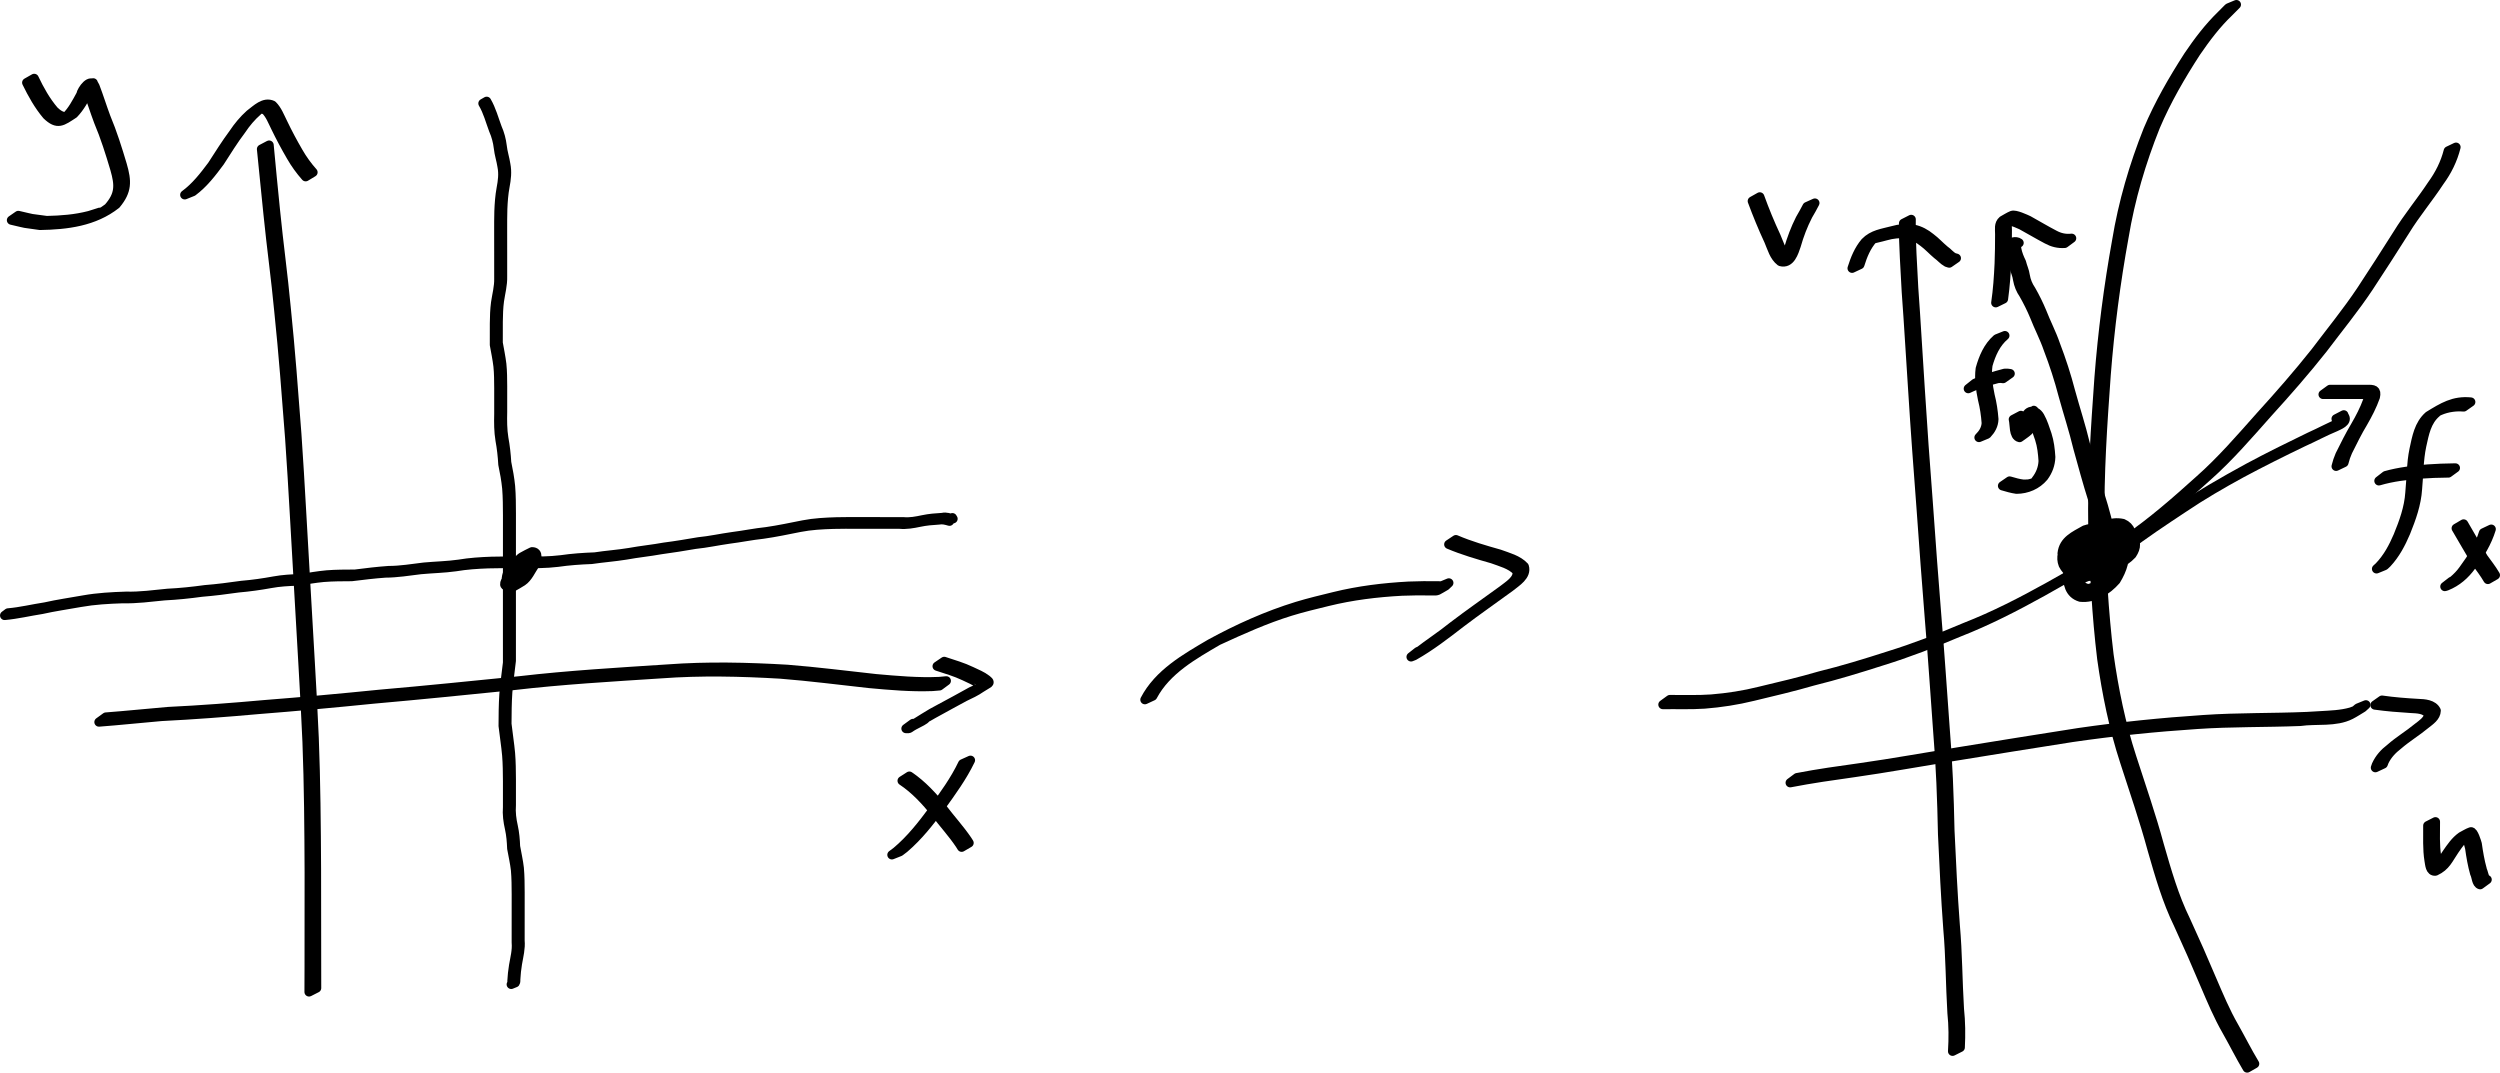 <?xml version="1.0" encoding="UTF-8" standalone="no"?>
<!-- Created with Inkscape (http://www.inkscape.org/) -->
<svg
   xmlns:dc="http://purl.org/dc/elements/1.1/"
   xmlns:cc="http://creativecommons.org/ns#"
   xmlns:rdf="http://www.w3.org/1999/02/22-rdf-syntax-ns#"
   xmlns:svg="http://www.w3.org/2000/svg"
   xmlns="http://www.w3.org/2000/svg"
   xmlns:sodipodi="http://sodipodi.sourceforge.net/DTD/sodipodi-0.dtd"
   xmlns:inkscape="http://www.inkscape.org/namespaces/inkscape"
   width="1635.046"
   height="701.52"
   id="svg2980"
   sodipodi:version="0.32"
   inkscape:version="0.46+devel"
   version="1.0"
   sodipodi:docname="c32d3.svg"
   inkscape:output_extension="org.inkscape.output.svg.inkscape">
  <defs
     id="defs2982">
    <inkscape:perspective
       sodipodi:type="inkscape:persp3d"
       inkscape:vp_x="0 : 526.18109 : 1"
       inkscape:vp_y="0 : 1000 : 0"
       inkscape:vp_z="744.09448 : 526.18109 : 1"
       inkscape:persp3d-origin="372.04724 : 350.78739 : 1"
       id="perspective2988" />
  </defs>
  <sodipodi:namedview
     id="base"
     pagecolor="#ffffff"
     bordercolor="#666666"
     borderopacity="1.0"
     inkscape:pageopacity="0.0"
     inkscape:pageshadow="2"
     inkscape:zoom="0.35"
     inkscape:cx="676.7387"
     inkscape:cy="273.77685"
     inkscape:document-units="px"
     inkscape:current-layer="layer1"
     showgrid="false"
     inkscape:window-width="1280"
     inkscape:window-height="712"
     inkscape:window-x="-5"
     inkscape:window-y="-3" />
  <g
     inkscape:label="Layer 1"
     inkscape:groupmode="layer"
     id="layer1"
     transform="translate(301.739,-104.619)">
    <path
       style="fill:none;stroke:#000000;stroke-width:6;stroke-linecap:round;stroke-linejoin:round;stroke-miterlimit:4;stroke-opacity:1;stroke-dasharray:none;stroke-dashoffset:24.6"
       id="path2990"
       d="m -125.732,199.499 c 1.389,14.352 2.677,28.717 4.185,43.058 2.087,21.09 5.013,42.08 6.968,63.183 2.843,27.584 4.906,55.231 6.994,82.879 2.325,33.51 3.924,67.066 5.965,100.594 1.758,32.71 3.978,65.392 5.383,98.121 1.1,28.494 1.353,57.011 1.494,85.523 0.068,20.541 0.058,41.082 0.078,61.624 0.005,5.452 0.012,10.904 0.025,16.357 0,0 -4.991,2.542 -4.991,2.542 l 0,0 c 0.022,-5.466 0.039,-10.931 0.055,-16.397 0.057,-20.56 0.093,-41.12 0.04,-61.681 -0.111,-28.518 -0.32,-57.042 -1.412,-85.543 -1.389,-32.73 -3.605,-65.413 -5.354,-98.125 -2.04,-33.52 -3.631,-67.068 -5.999,-100.568 -2.115,-27.631 -4.193,-55.263 -7.073,-82.828 -1.971,-21.092 -4.918,-42.068 -7.026,-63.145 -1.535,-14.314 -2.814,-28.656 -4.328,-42.972 0,0 4.995,-2.624 4.995,-2.624 z" />
    <path
       style="fill:none;stroke:#000000;stroke-width:6;stroke-linecap:round;stroke-linejoin:round;stroke-miterlimit:4;stroke-opacity:1;stroke-dasharray:none;stroke-dashoffset:24.6"
       id="path2992"
       d="m -232.464,573.558 c 13.597,-1.015 27.151,-2.469 40.738,-3.602 21.117,-0.998 42.179,-2.632 63.233,-4.516 25.029,-1.952 50.035,-4.232 75.013,-6.758 30.576,-2.648 61.102,-5.78 91.639,-8.835 32.127,-3.728 64.421,-5.596 96.683,-7.698 26.083,-1.944 52.251,-1.326 78.331,0.203 19.369,1.529 38.635,4.013 57.943,6.112 13.745,1.213 27.574,2.475 41.38,1.856 1.564,-0.143 3.127,-0.286 4.691,-0.429 0,0 -4.494,3.326 -4.494,3.326 l 0,0 c -1.562,0.131 -3.124,0.262 -4.685,0.393 -13.807,0.519 -27.628,-0.704 -41.369,-1.967 -19.28,-2.123 -38.52,-4.611 -57.863,-6.136 -26.04,-1.531 -52.167,-2.144 -78.211,-0.209 -32.253,2.095 -64.539,3.956 -96.655,7.7 -30.555,3.071 -61.103,6.189 -91.696,8.877 -24.996,2.528 -50.017,4.822 -75.064,6.788 -21.071,1.89 -42.153,3.498 -63.284,4.55 -13.641,1.162 -27.251,2.643 -40.904,3.665 0,0 4.572,-3.322 4.572,-3.322 z" />
    <path
       style="fill:none;stroke:#000000;stroke-width:6;stroke-linecap:round;stroke-linejoin:round;stroke-miterlimit:4;stroke-opacity:1;stroke-dasharray:none;stroke-dashoffset:24.6"
       id="path2994"
       d="m 32.418,482.61 c 1.54,-4.439 2.843,-11.114 7.284,-13.791 2.089,-1.259 4.331,-2.243 6.497,-3.364 4.931,-0.005 3.034,5.627 1.871,8.471 -2.447,3.541 -4.428,8.478 -8.158,10.968 -2.053,1.37 -4.257,2.499 -6.385,3.749 -3.669,1.353 -4.254,-3.115 -4.128,-5.763 0.404,-3.781 2.414,-6.921 5.567,-8.975 5.946,-3.782 9.896,-5.007 7.516,1.984 -2.491,6.044 -7.55,8.802 -12.972,11.932 -3.083,-0.28 0.662,-5.207 1.405,-6.38 2.952,-3.26 7.511,-9.439 12.367,-7.991 1.437,0.787 1.088,2.061 0.159,3.071 -0.161,0.171 -0.35,0.307 -0.533,0.453 0,0 -5.328,2.054 -5.328,2.054 l 0,0 c 0.201,-0.104 0.409,-0.191 0.584,-0.341 0.7,-0.56 1.77,-1.447 0.45,-1.984 -1.26,-0.099 -6.796,1.469 1.515,-1.714 3.404,-1.304 -7.221,4.992 -4.029,4.172 -0.293,0.453 -4.195,5.77 -2.173,5.096 -1.183,0.703 -2.327,1.478 -3.549,2.11 -0.557,0.288 1.068,-0.666 1.545,-1.073 2.241,-1.909 4.189,-4.34 5.425,-7.002 0.327,-0.92 0.844,-1.797 0.967,-2.766 0.464,-3.658 -7.104,1.878 1.947,-3.655 -3.237,1.645 -5.316,4.878 -5.793,8.47 -0.231,2.4 0.156,6.348 3.465,4.737 -1.083,0.654 -2.021,1.658 -3.25,1.962 -0.765,0.189 1.207,-1.018 1.748,-1.591 2.573,-2.723 4.592,-5.969 6.508,-9.163 1.014,-2.293 3.359,-7.84 -1.215,-7.35 1.072,-0.747 2.071,-1.611 3.215,-2.242 0.684,-0.378 -1.302,0.892 -1.823,1.474 -2.975,3.325 -4.456,7.814 -5.596,12.018 0,0 -5.103,2.424 -5.103,2.424 z" />
    <path
       style="fill:none;stroke:#000000;stroke-width:6;stroke-linecap:round;stroke-linejoin:round;stroke-miterlimit:4;stroke-opacity:1;stroke-dasharray:none;stroke-dashoffset:24.6"
       id="path2996"
       d="m -296.477,505.46 c 8.185,-0.702 16.164,-2.673 24.27,-3.91 8.354,-1.901 16.839,-3.058 25.262,-4.593 9.132,-1.62 18.402,-2.116 27.654,-2.412 9.148,0.245 18.201,-1.028 27.282,-1.911 8.19,-0.386 16.291,-1.256 24.409,-2.372 8.046,-0.62 16.007,-1.685 23.994,-2.811 7.087,-0.577 14.059,-1.598 21.048,-2.87 5.78,-1.066 11.652,-1.374 17.515,-1.549 5.691,-0.923 11.354,-1.913 17.099,-2.441 6.132,-0.475 12.287,-0.472 18.434,-0.499 7.309,-0.949 14.613,-1.825 21.968,-2.339 7.778,-0.003 15.435,-1.334 23.136,-2.248 7.645,-0.697 15.283,-0.825 22.887,-1.911 7.041,-1.198 14.166,-1.643 21.293,-1.892 7.525,-0.202 15.054,-0.187 22.582,-0.186 7.659,0.15 15.249,0.117 22.854,-0.809 7.327,-1.074 14.708,-1.568 22.102,-1.847 7.502,-1.164 15.111,-1.643 22.593,-2.9 7.592,-1.405 15.262,-2.12 22.851,-3.523 7.502,-0.941 14.927,-2.237 22.382,-3.484 7.406,-0.718 14.666,-2.353 22.029,-3.371 7.48,-0.934 14.85,-2.481 22.358,-3.255 8.104,-1.158 16.095,-2.877 24.121,-4.457 7.198,-1.397 14.535,-1.76 21.846,-1.983 5.318,-0.129 10.638,-0.109 15.957,-0.096 4.874,0.014 9.749,0.02 14.623,0.024 4.287,0.002 8.574,0.002 12.862,0.002 4.455,0.432 8.652,-0.409 12.972,-1.317 4.168,-0.871 8.405,-1.221 12.648,-1.454 2.575,-0.63 4.641,0.36 7.023,0.87 -0.967,0.228 -1.934,0.457 -2.901,0.685 0,0 2.462,-1.425 2.462,-1.425 l 0,0 c -0.635,0.786 -1.271,1.572 -1.906,2.359 -2.356,-0.663 -4.431,-1.291 -6.963,-0.809 -4.233,0.234 -8.459,0.605 -12.615,1.484 -4.328,0.915 -8.552,1.672 -13.009,1.272 -4.286,-2.1e-4 -8.572,-4e-5 -12.858,-0.004 -4.874,-0.003 -9.748,-0.014 -14.622,-0.026 -5.315,-0.011 -10.63,-0.032 -15.943,0.098 -7.301,0.228 -14.627,0.605 -21.812,2.015 -8.029,1.586 -16.027,3.297 -24.138,4.438 -7.503,0.793 -14.874,2.338 -22.354,3.263 -7.358,1.037 -14.623,2.637 -22.024,3.377 -7.453,1.255 -14.883,2.517 -22.379,3.488 -7.591,1.393 -15.265,2.104 -22.855,3.519 -7.495,1.222 -15.101,1.761 -22.616,2.873 -7.388,0.284 -14.762,0.796 -22.084,1.863 -7.611,0.915 -15.212,0.916 -22.874,0.782 -7.526,0.002 -15.054,-0.014 -22.577,0.195 -7.122,0.26 -14.239,0.721 -21.275,1.915 -7.606,1.069 -15.249,1.18 -22.891,1.906 -7.702,0.919 -15.364,2.221 -23.143,2.237 -7.36,0.521 -14.664,1.435 -21.984,2.328 -6.143,0.029 -12.296,0.035 -18.424,0.523 -5.747,0.542 -11.407,1.566 -17.11,2.427 -5.854,0.182 -11.716,0.505 -17.486,1.58 -6.986,1.273 -13.965,2.246 -21.045,2.854 -7.986,1.135 -15.953,2.158 -23.996,2.811 -8.118,1.113 -16.224,1.952 -24.411,2.359 -9.083,0.886 -18.14,2.13 -27.29,1.895 -9.246,0.305 -18.508,0.809 -27.631,2.446 -8.426,1.533 -16.91,2.707 -25.27,4.59 -8.108,1.256 -16.101,3.188 -24.289,3.92 0,0 2.262,-1.693 2.262,-1.693 z" />
    <path
       style="fill:none;stroke:#000000;stroke-width:6;stroke-linecap:round;stroke-linejoin:round;stroke-miterlimit:4;stroke-opacity:1;stroke-dasharray:none;stroke-dashoffset:24.6"
       id="path2998"
       d="m 16.539,170.856 c 3.183,5.434 4.739,11.526 6.929,17.355 1.687,3.806 2.737,7.754 3.236,11.875 0.423,4.082 1.756,7.982 2.368,12.057 0.973,4.922 0.388,9.624 -0.523,14.475 -0.908,4.866 -1.264,9.81 -1.467,14.749 -0.139,4.519 -0.128,9.041 -0.127,13.562 0.004,4.847 0.013,9.695 0.015,14.542 0.001,5.349 7.73e-4,10.697 5.55e-4,16.046 0.158,5.35 -1.281,10.567 -2.059,15.827 -0.613,4.509 -0.726,9.058 -0.79,13.601 -0.039,4.636 -0.024,9.273 -0.019,13.909 0.819,4.639 1.774,9.233 2.345,13.915 0.501,4.799 0.505,9.632 0.536,14.452 0.017,5.605 0.002,11.211 -0.004,16.816 -0.123,5.765 -0.14,11.449 0.794,17.144 0.969,5.244 1.559,10.546 1.868,15.867 1.071,5.195 2.021,10.388 2.54,15.67 0.485,5.939 0.491,11.902 0.516,17.857 0.014,6.913 -0.002,13.826 -0.007,20.739 -0.003,6.581 -0.008,13.162 -0.008,19.743 3.68e-4,6.216 0.002,12.432 0.002,18.647 5.14e-4,5.746 5.75e-4,11.492 6.21e-4,17.237 -0.005,6.603 -6.5e-4,13.206 -0.004,19.808 -0.73,6.907 -1.805,13.757 -2.335,20.687 -0.461,6.865 -0.5,13.747 -0.534,20.624 0.707,6.432 1.763,12.805 2.339,19.255 0.459,5.624 0.509,11.268 0.545,16.907 0.018,5.663 0.004,11.326 -0.002,16.988 -0.361,4.769 0.225,9.324 1.275,13.954 0.959,4.292 1.304,8.675 1.48,13.059 0.81,4.716 1.909,9.353 2.447,14.113 0.478,5.329 0.489,10.685 0.518,16.031 0.019,4.923 0.003,9.846 -0.004,14.769 -0.007,5.543 -0.009,11.086 -0.01,16.629 0.469,5.143 -0.851,10.08 -1.709,15.097 -0.556,3.369 -0.928,6.772 -1.098,10.183 -0.074,0.851 0.157,1.605 -0.348,2.315 0,0 -2.639,1.078 -2.639,1.078 l 0,0 c 0.796,-0.42 0.297,-1.323 0.449,-2.115 0.158,-3.424 0.552,-6.839 1.099,-10.221 0.846,-5.006 2.203,-9.926 1.734,-15.057 6.81e-4,-5.543 0.002,-11.085 0.007,-16.628 0.005,-4.923 0.017,-9.846 0.007,-14.769 -0.029,-5.336 -0.039,-10.682 -0.509,-16.001 -0.533,-4.767 -1.62,-9.413 -2.458,-14.131 -0.172,-4.367 -0.504,-8.735 -1.457,-13.012 -1.054,-4.65 -1.676,-9.222 -1.296,-14.014 0.006,-5.662 0.02,-11.324 0.003,-16.986 -0.035,-5.632 -0.083,-11.271 -0.531,-16.889 -0.566,-6.46 -1.622,-12.841 -2.346,-19.28 0.034,-6.883 0.066,-13.771 0.526,-20.642 0.522,-6.925 1.576,-13.77 2.344,-20.668 -0.003,-6.602 0.002,-13.203 -0.004,-19.805 1.3e-5,-5.746 1.4e-5,-11.492 4.1e-4,-17.238 5.29e-4,-6.217 0.002,-12.433 0.003,-18.65 0.001,-6.581 -0.001,-13.162 0.009,-19.743 0.008,-6.912 0.02,-13.825 0.007,-20.738 -0.028,-5.945 -0.037,-11.9 -0.511,-17.83 -0.513,-5.286 -1.454,-10.484 -2.549,-15.678 -0.302,-5.313 -0.876,-10.608 -1.848,-15.844 -0.945,-5.709 -0.951,-11.404 -0.816,-17.185 0.006,-5.604 0.02,-11.209 0.002,-16.813 -0.031,-4.809 -0.037,-9.631 -0.526,-14.421 -0.561,-4.695 -1.515,-9.299 -2.356,-13.946 -0.007,-4.637 -0.028,-9.275 0.015,-13.912 0.059,-4.554 0.165,-9.114 0.773,-13.635 0.766,-5.252 2.229,-10.454 2.082,-15.792 -5.23e-4,-5.348 -0.001,-10.696 -0.005,-16.044 -0.004,-4.847 -0.007,-9.695 -0.015,-14.542 -0.004,-4.524 -0.017,-9.049 0.121,-13.572 0.197,-4.951 0.554,-9.906 1.45,-14.786 0.906,-4.824 1.547,-9.489 0.564,-14.39 -0.608,-4.078 -1.945,-7.979 -2.378,-12.061 -0.484,-4.102 -1.517,-8.032 -3.194,-11.82 -2.184,-5.821 -3.713,-11.914 -6.918,-17.327 0,0 2.457,-1.399 2.457,-1.399 z" />
    <path
       style="fill:none;stroke:#000000;stroke-width:6;stroke-linecap:round;stroke-linejoin:round;stroke-miterlimit:4;stroke-opacity:1;stroke-dasharray:none;stroke-dashoffset:24.6"
       id="path3000"
       d="m 447.041,562.245 c 8.96,-17.2 26.647,-27.182 42.783,-36.658 18.079,-9.877 36.991,-18.391 56.709,-24.449 7.893,-2.425 16.332,-4.398 24.351,-6.379 15.965,-3.935 32.276,-5.913 48.665,-6.796 6.515,-0.291 13.037,-0.306 19.557,-0.221 3.166,0.323 5.506,-1.107 -0.619,2.097 1.477,-1.179 0.778,-0.565 2.099,-1.835 0,0 5.247,-2.17 5.247,-2.17 l 0,0 c -1.303,1.327 -0.622,0.672 -2.048,1.959 -5.628,3.113 -4.732,3.529 -9.271,3.274 -6.484,-0.109 -12.971,-0.093 -19.451,0.191 -16.324,0.872 -32.567,2.861 -48.468,6.778 -8.134,2.013 -16.273,3.91 -24.286,6.386 -16.359,5.055 -31.956,12.074 -47.475,19.238 -16.037,9.37 -33.653,19.219 -42.682,36.207 0,0 -5.112,2.378 -5.112,2.378 z" />
    <path
       style="fill:none;stroke:#000000;stroke-width:6;stroke-linecap:round;stroke-linejoin:round;stroke-miterlimit:4;stroke-opacity:1;stroke-dasharray:none;stroke-dashoffset:24.6"
       id="path3002"
       d="m 650.456,457.536 c 9.218,3.959 18.859,6.728 28.495,9.455 5.601,2.087 12.026,3.639 16.244,8.166 1.86,5.958 -5.28,10.201 -9.164,13.358 -10.814,7.927 -21.841,15.552 -32.513,23.675 -9.843,7.598 -19.573,15.137 -30.395,21.274 -0.671,0.264 -1.341,0.528 -2.012,0.792 0,0 4.445,-3.501 4.445,-3.501 l 0,0 c 0.652,-0.275 1.303,-0.55 1.955,-0.826 -0.702,0.444 -2.762,1.844 -2.106,1.333 7.508,-5.846 15.569,-11.034 22.978,-17.027 10.645,-8.121 21.636,-15.758 32.46,-23.635 3.595,-2.908 10.748,-6.953 9.508,-12.497 -4.183,-4.407 -10.504,-5.905 -16.003,-7.961 -9.661,-2.757 -19.322,-5.557 -28.59,-9.477 0,0 4.698,-3.131 4.698,-3.131 z" />
    <path
       style="fill:none;stroke:#000000;stroke-width:6;stroke-linecap:round;stroke-linejoin:round;stroke-miterlimit:4;stroke-opacity:1;stroke-dasharray:none;stroke-dashoffset:24.6"
       id="path3004"
       d="m 948.228,248.101 c -0.286,15.003 0.967,29.976 1.637,44.956 1.593,21.763 2.751,43.551 4.221,65.322 1.548,25.117 3.4,50.217 5.313,75.309 1.756,25.33 3.694,50.647 5.716,75.957 2.005,23.585 3.509,47.206 5.259,70.809 1.881,22.408 2.717,44.878 3.18,67.353 0.961,20.626 1.925,41.247 3.484,61.836 1.628,18.26 1.612,36.608 2.723,54.892 0.894,8.346 0.976,16.75 0.551,25.125 0,0 -5.041,2.533 -5.041,2.533 l 0,0 c 0.519,-8.372 0.491,-16.781 -0.396,-25.131 -1.101,-18.289 -1.042,-36.642 -2.68,-54.905 -1.549,-20.604 -2.515,-41.237 -3.472,-61.876 -0.458,-22.469 -1.267,-44.934 -3.152,-67.335 -1.755,-23.605 -3.238,-47.23 -5.238,-70.817 -2.012,-25.313 -3.954,-50.632 -5.709,-75.963 -1.91,-25.091 -3.775,-50.187 -5.338,-75.301 -1.481,-21.766 -2.656,-43.548 -4.281,-65.304 -0.688,-14.963 -1.941,-29.912 -1.805,-44.898 0,0 5.028,-2.562 5.028,-2.562 z" />
    <path
       style="fill:none;stroke:#000000;stroke-width:6;stroke-linecap:round;stroke-linejoin:round;stroke-miterlimit:4;stroke-opacity:1;stroke-dasharray:none;stroke-dashoffset:24.6"
       id="path3006"
       d="m 873.567,613.191 c 13.824,-2.683 27.76,-4.596 41.699,-6.551 21.323,-3.021 42.506,-6.897 63.764,-10.309 26.26,-4.316 52.545,-8.451 78.832,-12.605 27.099,-3.922 54.349,-6.704 81.669,-8.497 22.483,-1.543 45.035,-1.053 67.534,-2.012 2.873,-0.167 5.747,-0.328 8.619,-0.502 6.728,-0.405 13.646,-0.584 20.179,-2.453 1.437,-0.411 2.765,-1.144 4.19,-1.593 0.625,-0.197 -1.188,0.556 -1.782,0.833 0.702,-0.603 1.404,-1.207 2.106,-1.81 0,0 5.224,-2.127 5.224,-2.127 l 0,0 c -0.697,0.635 -1.394,1.269 -2.091,1.904 -2.622,1.549 -5.153,3.265 -7.867,4.648 -9.95,5.07 -22.37,2.796 -32.988,4.33 -22.474,0.894 -44.996,0.43 -67.451,1.968 -27.305,1.797 -54.542,4.579 -81.623,8.524 -26.299,4.158 -52.595,8.305 -78.867,12.634 -21.281,3.443 -42.492,7.311 -63.838,10.351 -13.988,1.965 -27.961,3.948 -41.832,6.641 0,0 4.523,-3.373 4.523,-3.373 z" />
    <path
       style="fill:none;stroke:#000000;stroke-width:6;stroke-linecap:round;stroke-linejoin:round;stroke-miterlimit:4;stroke-opacity:1;stroke-dasharray:none;stroke-dashoffset:24.6"
       id="path3008"
       d="m -180.916,232.049 c 7.179,-5.254 12.612,-12.3 17.889,-19.365 4.539,-7.011 8.965,-14.109 13.945,-20.817 3.074,-4.595 6.599,-8.864 10.718,-12.555 4.335,-3.208 9.266,-8.475 14.854,-5.908 3.192,3.169 4.781,7.565 6.78,11.518 3.123,6.552 6.553,12.931 10.199,19.208 2.727,4.744 5.883,9.099 9.519,13.177 0,0 -4.828,2.919 -4.828,2.919 l 0,0 c -3.638,-4.123 -6.811,-8.511 -9.557,-13.285 -3.649,-6.286 -7.076,-12.678 -10.232,-19.225 -1.944,-3.821 -3.474,-8.14 -6.606,-11.164 -3.3,-1.322 -3.75,0.803 0.327,-2.986 3.374,-3.135 -8.725,5.464 -5.216,3.615 -4.172,3.626 -7.738,7.858 -10.795,12.463 -5.054,6.664 -9.455,13.8 -13.979,20.829 -5.24,7.084 -10.638,14.171 -17.769,19.472 0,0 -5.25,2.107 -5.25,2.107 z" />
    <path
       style="fill:none;stroke:#000000;stroke-width:6;stroke-linecap:round;stroke-linejoin:round;stroke-miterlimit:4;stroke-opacity:1;stroke-dasharray:none;stroke-dashoffset:24.6"
       id="path3010"
       d="m 315.82,537.172 c 5.98,1.988 12.097,3.733 17.782,6.484 3.415,1.646 6.881,2.967 9.89,5.307 0.747,0.715 2.462,1.599 1.241,2.6 -9.464,5.657 -5.169,3.817 -15.641,8.824 -2.505,1.237 -13.385,7.36 -20.644,11.282 -8.477,4.873 1.624,-0.877 -6.6,3.634 -0.666,0.366 2.308,-1.746 2.03,-1.039 -0.494,1.257 -4.682,3.067 -5.905,3.784 -6.501,3.266 -3.888,3.188 -7.21,3.083 0,0 4.595,-3.354 4.595,-3.354 l 0,0 c 2.346,-0.195 1.172,-0.246 -2.672,2.302 6.766,-3.871 13.144,-8.422 20.132,-11.929 9.448,-5.141 11.316,-6.02 20.678,-11.274 11.395,-5.521 -15.47,9.004 7.116,-3.719 1.08,-0.609 -2.102,1.319 -3.194,1.907 -0.715,0.385 2.186,-1.497 2.054,-1.312 0.706,-0.896 1.525,0.33 -0.786,-1.758 -2.976,-2.298 -6.447,-3.561 -9.793,-5.227 -5.694,-2.697 -11.772,-4.483 -17.755,-6.418 0,0 4.682,-3.177 4.682,-3.177 z" />
    <path
       style="fill:none;stroke:#000000;stroke-width:6;stroke-linecap:round;stroke-linejoin:round;stroke-miterlimit:4;stroke-opacity:1;stroke-dasharray:none;stroke-dashoffset:24.6"
       id="path3012"
       d="m 332.979,601.819 c -5.243,10.871 -12.342,20.645 -19.38,30.391 -7.191,9.761 -14.674,19.34 -23.922,27.237 -0.961,0.73 -1.921,1.46 -2.882,2.19 0,0 -5.221,2.077 -5.221,2.077 l 0,0 c 0.972,-0.723 1.943,-1.446 2.915,-2.169 9.338,-7.803 16.836,-17.384 24.04,-27.14 7.007,-9.702 14.131,-19.406 19.299,-30.256 0,0 5.152,-2.331 5.152,-2.331 z" />
    <path
       style="fill:none;stroke:#000000;stroke-width:6;stroke-linecap:round;stroke-linejoin:round;stroke-miterlimit:4;stroke-opacity:1;stroke-dasharray:none;stroke-dashoffset:24.6"
       id="path3014"
       d="m 293.001,612.206 c 8.441,5.718 15.339,13.31 21.753,21.154 5.265,6.993 11.223,13.442 16.148,20.686 0.392,0.618 0.784,1.236 1.175,1.854 0,0 -4.889,2.847 -4.889,2.847 l 0,0 c -0.383,-0.616 -0.767,-1.231 -1.15,-1.847 -4.87,-7.257 -10.811,-13.699 -16.061,-20.677 -6.394,-7.8 -13.259,-15.373 -21.734,-20.97 0,0 4.758,-3.046 4.758,-3.046 z" />
    <path
       style="fill:none;stroke:#000000;stroke-width:6;stroke-linecap:round;stroke-linejoin:round;stroke-miterlimit:4;stroke-opacity:1;stroke-dasharray:none;stroke-dashoffset:24.6"
       id="path3016"
       d="m -279.375,155.871 c 3.576,7.537 7.625,14.801 13.053,21.155 2.219,2.14 5.246,4.458 8.606,3.779 0.716,-0.145 2.681,-1.158 1.998,-0.899 -1.027,0.389 -2.02,0.861 -3.03,1.291 4.285,-4.155 7,-9.463 9.832,-14.633 0.52,-3.099 6.599,-11.811 9.325,-5.429 2.562,6.655 4.642,13.479 7.142,20.159 4.258,10.14 7.546,20.643 10.69,31.17 3.123,10.788 3.307,17.005 -4.027,25.832 -14.351,11.312 -32.171,13.467 -49.814,13.763 -12.911,-1.833 -6.696,-0.657 -18.661,-3.432 0,0 4.506,-3.12 4.506,-3.12 l 0,0 c 11.894,2.743 5.714,1.596 18.557,3.34 9.511,-0.217 18.569,-0.876 27.827,-3.262 2.423,-0.624 4.743,-1.606 7.158,-2.257 0.318,-0.086 0.696,0.219 0.985,0.062 1.521,-0.822 2.861,-1.943 4.291,-2.914 7.501,-8.557 7.342,-14.652 4.288,-25.341 -3.121,-10.519 -6.417,-21.007 -10.691,-31.124 -2.516,-6.661 -4.599,-13.472 -7.196,-20.1 -1.404,-3.283 -1.061,-1.13 3.754,-5.123 0.142,-0.118 -0.331,0.181 -0.453,0.319 -1.285,1.443 -1.596,3.517 -2.533,5.15 -2.822,5.214 -5.568,10.528 -9.739,14.825 -7.618,4.936 -10.543,7.648 -17.636,0.846 -5.412,-6.424 -9.464,-13.724 -13.145,-21.258 0,0 4.914,-2.798 4.914,-2.798 z" />
    <path
       style="fill:none;stroke:#000000;stroke-width:6;stroke-linecap:round;stroke-linejoin:round;stroke-miterlimit:4;stroke-opacity:1;stroke-dasharray:none;stroke-dashoffset:24.6"
       id="path3018"
       d="m 1256.13,562.504 c 7.816,1.131 15.691,1.739 23.572,2.182 4.115,0.136 9.865,0.492 11.903,4.714 -0.106,4.081 -4.069,6.627 -6.96,8.933 -5.766,4.793 -12.222,8.655 -17.892,13.556 -3.813,2.946 -7.077,6.358 -9.161,10.716 -0.487,1.205 -0.281,0.643 -0.632,1.679 0,0 -5.153,2.424 -5.153,2.424 l 0,0 c 0.34,-1.082 0.139,-0.497 0.62,-1.75 2.037,-4.453 5.21,-7.997 9.12,-10.953 5.612,-4.973 12.106,-8.78 17.87,-13.578 2.818,-2.189 6.446,-4.525 7.245,-8.228 -1.835,-4.026 -7.801,-4.016 -11.53,-4.233 -7.895,-0.476 -15.783,-1.111 -23.62,-2.206 0,0 4.618,-3.256 4.618,-3.256 z" />
    <path
       style="fill:none;stroke:#000000;stroke-width:6;stroke-linecap:round;stroke-linejoin:round;stroke-miterlimit:4;stroke-opacity:1;stroke-dasharray:none;stroke-dashoffset:24.6"
       id="path3020"
       d="m 1291.089,642.043 c 0.033,7.607 -0.446,15.212 0.786,22.745 0.343,1.614 0.634,7.724 3.686,6.123 -7.174,4.48 -3.057,1.068 -1.656,-1.173 1.455,-2.326 2.939,-4.611 4.49,-6.876 2.881,-4.122 5.624,-8.279 9.788,-11.209 2.01,-1.013 3.904,-2.3 6.03,-3.038 1.72,-0.597 3.969,6.955 4.216,7.944 0.8,5.605 1.736,11.199 3.262,16.659 0.548,0.936 1.681,7.443 3.221,6.673 0,0 -4.602,3.357 -4.602,3.357 l 0,0 c -2.537,-0.712 -2.462,-5.366 -3.568,-7.334 -1.549,-5.457 -2.502,-11.056 -3.284,-16.667 -0.502,-2.039 -0.947,-4.129 -2.147,-5.903 -0.996,-1.472 -1.635,-1.259 -1.615,-1.278 1.113,-1.01 2.509,-1.654 3.764,-2.482 -4.279,2.783 -7.02,6.893 -9.894,11.024 -4.031,5.84 -5.569,10.576 -12.516,13.771 -3.594,0.331 -3.657,-4.444 -4.157,-6.952 -1.223,-7.562 -0.759,-15.183 -0.841,-22.819 0,0 5.036,-2.566 5.036,-2.566 z" />
    <path
       style="fill:none;stroke:#000000;stroke-width:6;stroke-linecap:round;stroke-linejoin:round;stroke-miterlimit:4;stroke-opacity:1;stroke-dasharray:none;stroke-dashoffset:24.6"
       id="path3022"
       d="m 909.552,280.086 c 1.955,-6.171 4.315,-12.093 8.526,-17.059 4.991,-5.202 11.448,-5.824 17.872,-7.555 4.602,-1.322 9.179,-1.748 13.885,-0.944 4.128,0.799 7.859,2.909 11.09,5.542 3.261,2.407 5.946,5.456 9.065,8.036 2.218,1.443 3.892,3.923 6.344,4.983 0.984,0.299 0.505,0.175 1.434,0.38 0,0 -4.688,3.236 -4.688,3.236 l 0,0 c -0.967,-0.263 -0.467,-0.106 -1.497,-0.482 -2.406,-1.28 -4.174,-3.557 -6.399,-5.112 -3.095,-2.598 -5.797,-5.628 -9.054,-8.032 -3.201,-2.548 -6.856,-4.578 -10.925,-5.301 -4.66,-0.723 -9.207,-0.164 -13.741,1.134 -0.866,0.227 -15.715,4.284 -6.371,0.524 0.707,-0.285 -1.21,0.928 -1.814,1.392 -4.302,4.856 -6.712,10.682 -8.606,16.852 0,0 -5.121,2.405 -5.121,2.405 z" />
    <path
       style="fill:none;stroke:#000000;stroke-width:6;stroke-linecap:round;stroke-linejoin:round;stroke-miterlimit:4;stroke-opacity:1;stroke-dasharray:none;stroke-dashoffset:24.6"
       id="path3024"
       d="m 849.201,233.372 c 3.19,8.846 6.76,17.495 10.734,26.013 2.114,4.677 3.279,10.147 7.627,13.295 2.197,0.276 2.739,0.164 -3.267,2.286 -0.444,0.157 0.695,-0.645 0.971,-1.027 1.318,-1.825 1.917,-4.206 2.661,-6.287 2.004,-6.834 4.436,-13.437 7.658,-19.784 1.592,-2.666 3.053,-5.406 4.505,-8.151 0,0 5.146,-2.314 5.146,-2.314 l 0,0 c -1.453,2.746 -2.893,5.503 -4.523,8.15 -3.237,6.322 -5.745,12.866 -7.676,19.711 -1.477,4.224 -3.758,12.281 -10.269,10.45 -4.332,-3.328 -5.606,-8.754 -7.703,-13.575 -3.957,-8.528 -7.517,-17.185 -10.785,-26.003 0,0 4.923,-2.765 4.923,-2.765 z" />
    <path
       style="fill:none;stroke:#000000;stroke-width:6;stroke-linecap:round;stroke-linejoin:round;stroke-miterlimit:4;stroke-opacity:1;stroke-dasharray:none;stroke-dashoffset:24.6"
       id="path3026"
       d="m 790.393,562.13 c 9.044,-0.083 18.1,0.323 27.125,-0.338 10.68,-0.864 21.259,-2.494 31.65,-5.101 13.121,-3.147 26.264,-6.212 39.216,-10.009 15.211,-3.725 30.168,-8.338 45.07,-13.128 17.008,-5.256 33.613,-11.717 49.985,-18.682 19.032,-7.427 37.2,-16.793 55.028,-26.716 17.363,-9.55 34.284,-19.882 50.797,-30.83 16.835,-11.574 32.206,-25.059 47.353,-38.72 14.481,-12.764 27.067,-27.414 39.87,-41.8 12.412,-13.658 24.575,-27.521 36.037,-41.986 10.023,-13.279 20.561,-26.191 29.83,-40.017 8.103,-12.312 16.093,-24.704 23.954,-37.172 6.835,-11.136 15.222,-21.163 22.415,-32.05 4.943,-6.797 8.674,-14.146 10.739,-22.28 0,0 5.085,-2.435 5.085,-2.435 l 0,0 c -2.056,8.202 -5.712,15.644 -10.729,22.482 -7.172,10.913 -15.595,20.918 -22.449,32.053 -7.859,12.48 -15.871,24.868 -23.967,37.195 -9.238,13.866 -19.824,26.76 -29.835,40.067 -11.464,14.478 -23.614,28.365 -36.044,42.023 -12.81,14.396 -25.382,29.076 -39.86,41.86 -15.141,13.682 -30.514,27.179 -47.329,38.797 -19.489,12.953 -39.648,24.852 -60.096,36.226 -17.854,9.911 -36.049,19.253 -55.093,26.694 -16.396,6.946 -33.013,13.408 -50.036,18.659 -14.913,4.789 -29.888,9.372 -45.1,13.132 -12.972,3.776 -26.125,6.851 -39.257,10.013 -10.422,2.566 -21.026,4.202 -31.73,5.04 -9.054,0.606 -18.132,0.22 -27.201,0.345 0,0 4.572,-3.322 4.572,-3.322 z" />
    <path
       style="fill:none;stroke:#000000;stroke-width:6;stroke-linecap:round;stroke-linejoin:round;stroke-miterlimit:4;stroke-opacity:1;stroke-dasharray:none;stroke-dashoffset:24.6"
       id="path3028"
       d="m 1167.947,803.139 c -4.713,-7.957 -8.844,-16.237 -13.402,-24.284 -5.605,-9.732 -9.948,-20.154 -14.365,-30.467 -5.518,-13.094 -11.213,-26.098 -17.155,-39.004 -7.694,-15.704 -12.463,-32.52 -17.279,-49.259 -5.244,-19.371 -11.812,-38.335 -17.964,-57.428 -7.15,-21.894 -11.736,-44.523 -14.946,-67.297 -3.445,-28.512 -4.92,-57.178 -5.84,-85.865 -0.553,-32.593 1.715,-65.121 4.03,-97.606 2.324,-30.165 6.214,-60.197 11.59,-89.965 4.092,-24.899 11.16,-49.002 20.469,-72.409 7.16,-17.002 16.419,-32.99 26.392,-48.472 6.361,-9.406 13.261,-18.523 21.413,-26.456 3.402,-3.386 1.799,-1.768 4.817,-4.848 0,0 5.203,-2.161 5.203,-2.161 l 0,0 c -3.038,3.098 -1.426,1.47 -4.842,4.876 -8.238,7.854 -15.132,17.001 -21.547,26.373 -10.015,15.456 -19.308,31.43 -26.516,48.412 -9.362,23.377 -16.476,47.456 -20.588,72.346 -5.41,29.754 -9.314,59.779 -11.66,89.935 -2.331,32.465 -4.598,64.975 -4.041,97.55 0.922,28.659 2.436,57.294 5.883,85.778 3.212,22.739 7.81,45.33 14.948,67.191 6.152,19.096 12.753,38.054 18.001,57.427 4.816,16.708 9.577,33.498 17.271,49.168 5.961,12.901 11.672,25.902 17.199,38.996 4.427,10.285 8.765,20.687 14.362,30.398 4.562,8.056 8.687,16.35 13.48,24.273 0,0 -4.914,2.798 -4.914,2.798 z" />
    <path
       style="fill:none;stroke:#000000;stroke-width:6;stroke-linecap:round;stroke-linejoin:round;stroke-miterlimit:4;stroke-opacity:1;stroke-dasharray:none;stroke-dashoffset:24.6"
       id="path3030"
       d="m 1075.742,475.153 c -6.521,3.074 -13.392,5.538 -20.677,4.819 -5.689,-1.926 -5.598,-6.869 -3.735,-11.678 3.071,-6.3 8.37,-10.635 13.942,-14.618 6.657,-4.426 13.312,-8.484 21.376,-6.701 5.202,2.238 6.287,7.036 6.147,12.203 -1.035,7.209 -6.124,12.312 -11.976,16.13 -9.432,5.468 -14.611,7.685 -25.019,5.094 -6.345,-2.113 -8.456,-7.634 -8.89,-13.841 0.887,-8.509 8.163,-11.533 14.854,-15.362 5.592,-2.036 10.025,-0.829 14.287,3.055 3.304,3.937 3.349,8.621 2.023,13.351 -3.33,6.97 -10.918,11.295 -18.29,12.782 -5.827,1.025 -9.569,-1.451 -12.191,-6.428 -1.888,-4.763 -0.357,-9.519 2.778,-13.303 6.656,-5.427 11.344,-7.463 19.095,-4.865 4.915,2.353 6.129,6.354 4.886,11.344 -2.618,6.71 -9.502,9.725 -15.382,13.075 -5.165,1.72 -6.994,-2.163 -7.547,-6.546 0.247,-5.773 2.942,-10.615 6.942,-14.601 5.47,-4.334 11.826,-9.171 17.714,-3.763 4.572,4.827 4.965,10.893 4.277,17.174 -1.281,6.825 -5.16,12.288 -10.73,16.272 -7.735,4.694 -11.799,6.567 -16.866,-1.431 -3.297,-7.412 -2.054,-15.229 0.738,-22.547 4.69,-7.874 12.483,-15.142 21.87,-16.451 7.791,0.395 10.175,6.542 11.745,13.203 1.843,8.309 -0.678,15.595 -4.946,22.624 -5.864,6.66 -14.214,12.009 -23.284,11.071 -7.346,-2.182 -8.695,-9.363 -8.276,-16.111 1.541,-9.263 7.982,-15.43 15.586,-20.221 8.787,-5.198 15.451,-8.146 24.928,-3.846 5.065,3.215 4.488,7.69 1.518,12.167 -5.523,5.966 -13.237,8.891 -21.212,8.926 -6.257,-0.066 -10.927,-2.976 -14.145,-8.189 -1.913,-3.458 -2.208,-7.454 0.845,-10.244 6.755,-4.333 8.779,-5.046 13.349,1.421 2.255,4.327 2.589,8.627 0.094,12.845 -2.804,3.382 -10.042,9.557 -14.196,8.503 -3.432,-3.262 -1.493,-8.353 0.069,-12.083 3.625,-6.818 9.384,-9.538 16.09,-12.807 5.442,0.071 7.113,4.815 8.18,9.352 0.336,4.873 -0.397,9.58 -3.009,13.733 -3.511,4.623 -8.031,6.54 -12.149,2.842 -2.993,-3.771 -2.088,-8.152 -0.723,-12.371 2.523,-5.065 8.379,-9.344 14.178,-7.773 4.502,2.672 4.399,7.565 3.508,12.138 -2.121,5.57 -7.098,10.455 -13.537,10.552 0,0 4.576,-3.358 4.576,-3.358 l 0,0 c 2.982,-0.244 1.143,-0.342 -1.742,2.169 -0.528,0.46 1.247,-0.655 1.798,-1.088 1.895,-1.488 2.884,-3.671 3.826,-5.816 0.92,-4.211 1.266,-9.009 -3.089,-11.375 -2.936,-0.603 -6.087,1.205 -0.338,-2.425 0.534,-0.337 -1.021,0.746 -1.49,1.169 -1.706,1.54 -1.421,1.408 -2.572,3.402 -1.341,3.982 -2.47,8.175 0.425,11.778 0.898,0.759 2.019,1.751 3.308,1.729 0.418,-0.007 1.541,-0.553 1.224,-0.28 -7.218,6.209 -3.114,1.799 -2.388,0.978 2.757,-3.945 3.443,-8.568 3.224,-13.326 -0.973,-4.25 -2.463,-8.889 -7.684,-8.569 0.941,-0.704 2.152,-1.147 2.823,-2.113 0.486,-0.7 -1.52,0.781 -2.228,1.256 -2.96,1.987 -5.147,4.917 -7.086,7.85 -1.419,3.205 -3.689,8.32 -0.537,11.18 2.587,0.26 1.029,-0.14 -2.236,2.392 -2.983,2.313 10.033,-6.43 6.601,-5.358 2.652,-3.95 2.368,-8.052 0.203,-12.247 -1.091,-1.529 -2.274,-3.017 -4.016,-3.871 -2.317,-1.136 -3.421,0.138 -2.894,-0.314 1.096,-0.938 2.472,-1.486 3.708,-2.229 -3.302,2.294 -3.036,6.235 -1.234,9.522 3.14,5.083 7.742,7.717 13.813,7.711 3.352,-0.092 3.258,0.088 6.534,-0.711 7.271,-1.774 0.827,-0.954 0.688,0.701 -0.152,1.801 4.784,-4.593 4.267,-3.347 2.958,-4.119 3.918,-8.265 -1.045,-11.298 -4.093,-1.796 -7.561,-2.388 -12.023,-1.455 -1.297,0.271 -2.509,0.989 -3.833,1.059 -0.412,0.022 0.565,-0.601 0.848,-0.902 -7.589,4.599 -14.118,10.606 -15.786,19.728 -0.489,6.455 0.669,13.443 7.843,15.355 8.396,0.598 8.405,-0.37 13.566,-5.532 4.295,-6.878 6.941,-14.009 5.131,-22.227 -1.487,-6.421 -3.709,-12.387 -11.302,-12.485 -1.009,0.185 -2.152,1.09 -3.026,0.554 -0.623,-0.382 2.329,-1.761 1.723,-1.354 -4.452,2.993 -8.332,6.816 -10.975,11.508 -2.83,7.126 -4.168,14.789 -0.953,22.064 1.254,1.955 2.518,3.977 4.89,4.74 0.673,0.216 1.394,0.312 2.101,0.29 0.789,-0.025 2.479,-1.205 2.329,-0.43 -0.197,1.019 -1.721,1.159 -2.582,1.739 5.634,-3.757 9.582,-9.125 10.948,-15.844 0.734,-6.099 0.449,-12.014 -4.05,-16.686 -1.72,-1.507 -3.168,-2.48 -5.601,-2.135 -0.763,0.108 -2.361,1.429 -2.212,0.673 0.181,-0.921 1.618,-2.063 2.377,-1.511 0.745,0.542 -1.503,1.067 -2.254,1.6 -4.02,3.836 -6.774,8.44 -7.149,14.126 0.476,4.189 2.105,7.56 6.94,5.628 -0.908,0.553 -1.73,1.282 -2.723,1.66 -0.78,0.297 1.388,-0.926 2.068,-1.41 2.782,-1.982 5.371,-3.984 6.531,-7.341 1.412,-5.102 0.553,-8.13 -4.455,-10.607 -2.491,-0.791 -4.633,-1.48 -7.285,-0.957 -0.848,0.167 -2.547,1.647 -2.471,0.786 0.091,-1.024 1.683,-1.183 2.554,-1.728 0.692,-0.433 -1.344,0.927 -2.016,1.391 -3.196,3.495 -4.841,8.068 -3.07,12.692 2.523,4.842 6.186,6.913 11.761,5.83 1.029,-0.244 2.166,-1.251 3.086,-0.731 0.68,0.384 -2.62,1.618 -1.864,1.421 3.366,-0.876 5.911,-4.88 7.477,-7.646 1.417,-4.492 1.455,-9.016 -1.724,-12.791 -4.16,-3.738 -8.55,-4.654 -13.867,-2.494 0.755,-0.465 2.55,-2.233 2.266,-1.394 -0.306,0.902 -1.585,1.057 -2.346,1.63 -0.71,0.535 -1.443,1.053 -2.062,1.69 -1.303,1.341 -2.223,2.874 -2.796,4.655 -0.276,0.857 -0.349,1.767 -0.523,2.65 0.323,6.01 2.346,11.286 8.518,13.231 3.263,0.777 6.231,1.481 9.612,0.957 1.157,-0.18 2.292,-0.493 3.417,-0.819 1.175,-0.34 2.252,-1.178 3.475,-1.177 0.597,3e-4 -0.9,0.785 -1.349,1.178 5.845,-3.603 10.982,-8.57 12.17,-15.618 0.196,-4.902 -0.673,-9.525 -5.746,-11.521 -2.648,-0.494 -5.084,-0.634 -7.743,0.064 -0.985,0.258 -1.914,1.415 -2.866,1.054 -0.749,-0.284 2.718,-1.646 1.955,-1.4 -1.052,0.339 -1.902,1.126 -2.853,1.689 -5.551,3.924 -10.897,8.114 -14.054,14.318 -1.87,4.419 -2.314,9.123 3.208,10.766 7.244,0.532 14.047,-1.963 20.499,-5.073 0,0 -4.415,3.532 -4.415,3.532 z" />
    <path
       style="fill:none;stroke:#000000;stroke-width:6;stroke-linecap:round;stroke-linejoin:round;stroke-miterlimit:4;stroke-opacity:1;stroke-dasharray:none;stroke-dashoffset:24.6"
       id="path3032"
       d="m 1059.084,483.477 c 7.803,-6.366 15.962,-12.289 24.112,-18.201 12.163,-9.329 24.955,-17.801 37.724,-26.27 15.397,-10.259 31.432,-19.541 47.673,-28.39 13.2,-7.091 26.609,-13.702 40.094,-20.228 7.209,-3.224 14.124,-7.029 21.435,-10.021 -7.143,3.819 -2.29,2.093 -3.377,-0.446 -0.51,-0.34 -0.587,-0.745 -0.651,-1.38 0,0 5.058,-2.632 5.058,-2.632 l 0,0 c 0.047,0.671 0.036,0.648 0.534,1.157 2.061,3.584 -3.885,5.757 -6.008,6.803 -7.263,2.998 -14.15,6.778 -21.324,9.976 -13.481,6.497 -26.852,13.149 -40.044,20.223 -13.057,7.13 -25.942,14.592 -38.27,22.936 -12.759,8.447 -25.54,16.902 -37.679,26.227 -8.128,5.881 -16.26,11.784 -24.026,18.138 0,0 -5.25,2.107 -5.25,2.107 z" />
    <path
       style="fill:none;stroke:#000000;stroke-width:6;stroke-linecap:round;stroke-linejoin:round;stroke-miterlimit:4;stroke-opacity:1;stroke-dasharray:none;stroke-dashoffset:24.6"
       id="path3034"
       d="m 1222.159,359.275 c 8.021,0.023 16.043,0.015 24.064,0.003 4.382,-0.101 6.696,0.135 5.58,4.954 -2.04,5.805 -4.93,11.355 -8.002,16.684 -3.703,6.125 -6.87,12.559 -10.054,18.966 -1.059,2.342 -1.888,4.781 -2.497,7.276 0,0 -5.133,2.464 -5.133,2.464 l 0,0 c 0.604,-2.54 1.445,-5.019 2.487,-7.413 3.2,-6.417 6.38,-12.858 10.065,-19.011 3.083,-5.272 5.914,-10.792 8.016,-16.525 1.364,-4.517 -1.095,-4.058 -5.019,-4.086 -8.024,-0.012 -16.049,-0.02 -24.073,0.003 0,0 4.565,-3.317 4.565,-3.317 z" />
    <path
       style="fill:none;stroke:#000000;stroke-width:6;stroke-linecap:round;stroke-linejoin:round;stroke-miterlimit:4;stroke-opacity:1;stroke-dasharray:none;stroke-dashoffset:24.6"
       id="path3036"
       d="m 1309.584,370.791 c -1.205,-0.038 -2.409,-0.152 -3.614,-0.115 -5.501,0.17 -10.991,1.517 -15.676,4.486 -0.476,0.302 1.046,-0.423 1.569,-0.635 -6.58,5.477 -7.994,13.74 -9.752,21.672 -1.966,9.288 -1.848,18.805 -2.742,28.208 -0.626,9.905 -4.003,19.266 -7.686,28.386 -3.125,7.332 -6.824,14.409 -12.304,20.242 -0.534,0.502 -1.067,1.005 -1.601,1.507 0,0 -5.234,2.144 -5.234,2.144 l 0,0 c 0.543,-0.494 1.086,-0.988 1.63,-1.481 5.568,-5.731 9.307,-12.751 12.435,-20.068 3.713,-9.059 7.109,-18.384 7.756,-28.24 0.925,-9.418 0.77,-18.953 2.706,-28.265 1.737,-8.003 3.12,-16.372 9.565,-22.061 9.194,-5.63 16.379,-10.169 27.567,-9.036 0,0 -4.618,3.256 -4.618,3.256 z" />
    <path
       style="fill:none;stroke:#000000;stroke-width:6;stroke-linecap:round;stroke-linejoin:round;stroke-miterlimit:4;stroke-opacity:1;stroke-dasharray:none;stroke-dashoffset:24.6"
       id="path3038"
       d="m 1258.57,415.657 c 8.951,-2.528 18.223,-3.536 27.462,-4.315 5.728,-0.41 11.469,-0.618 17.211,-0.69 0.3,-10e-4 0.6,-0.003 0.9,-0.004 0,0 -4.603,3.346 -4.603,3.346 l 0,0 c -0.296,3.2e-4 -0.592,6.4e-4 -0.888,9.7e-4 -5.71,0.05 -11.421,0.252 -17.116,0.672 -9.235,0.792 -18.514,1.815 -27.433,4.46 0,0 4.468,-3.471 4.468,-3.471 z" />
    <path
       style="fill:none;stroke:#000000;stroke-width:6;stroke-linecap:round;stroke-linejoin:round;stroke-miterlimit:4;stroke-opacity:1;stroke-dasharray:none;stroke-dashoffset:24.6"
       id="path3040"
       d="m 1327.582,450.686 c -2.714,8.82 -7.547,16.65 -12.952,24.04 -4.249,5.863 -9.477,10.453 -16.29,13.182 -0.37,0.111 -0.741,0.221 -1.112,0.332 0,0 4.493,-3.482 4.493,-3.482 l 0,0 c 0.358,-0.122 0.715,-0.245 1.073,-0.367 0.447,-0.201 1.742,-0.883 1.341,-0.602 -1.031,0.723 -2.071,1.477 -3.244,1.936 -0.657,0.257 1.12,-0.859 1.658,-1.316 2.602,-2.21 4.991,-4.652 6.946,-7.464 5.413,-7.315 10.288,-15.064 12.984,-23.835 0,0 5.103,-2.424 5.103,-2.424 z" />
    <path
       style="fill:none;stroke:#000000;stroke-width:6;stroke-linecap:round;stroke-linejoin:round;stroke-miterlimit:4;stroke-opacity:1;stroke-dasharray:none;stroke-dashoffset:24.6"
       id="path3042"
       d="m 1309.519,447.27 c 4.315,7.408 8.51,14.852 12.942,22.192 2.696,3.726 5.523,7.33 7.846,11.309 0,0 -4.924,2.842 -4.924,2.842 l 0,0 c -2.28,-3.999 -5.108,-7.598 -7.774,-11.339 -4.413,-7.341 -8.584,-14.792 -12.965,-22.149 0,0 4.875,-2.856 4.875,-2.856 z" />
    <path
       style="fill:none;stroke:#000000;stroke-width:6;stroke-linecap:round;stroke-linejoin:round;stroke-miterlimit:4;stroke-opacity:1;stroke-dasharray:none;stroke-dashoffset:24.6"
       id="path3044"
       d="m 1074.302,459.86 c -1.93,-9.607 -4.386,-19.098 -7.351,-28.436 -3.548,-11.175 -6.598,-22.492 -9.729,-33.788 -2.754,-11.571 -6.487,-22.871 -9.633,-34.335 -2.694,-10.379 -6.011,-20.551 -9.847,-30.56 -2.492,-7.28 -6.119,-14.09 -8.896,-21.25 -2.047,-4.933 -4.444,-9.739 -7.095,-14.377 -2.025,-2.932 -3.337,-6.163 -3.951,-9.656 -0.373,-2.953 -1.727,-5.647 -2.416,-8.539 -1.332,-2.76 -2.473,-5.555 -3.087,-8.563 -0.277,-1.62 -0.482,-3.255 -0.573,-4.896 0.965,-2.629 4.949,-3.586 7.074,-1.984 0,0 -4.806,3.048 -4.806,3.048 l 0,0 c -2.627,-1.849 5.479,-3.141 2.804,-3.676 0.047,1.62 0.251,3.233 0.504,4.833 0.589,3.009 1.733,5.797 3.078,8.546 0.673,2.91 2.052,5.609 2.432,8.57 0.57,3.44 1.852,6.607 3.837,9.493 2.666,4.662 5.055,9.505 7.115,14.463 2.756,7.171 6.388,13.982 8.86,21.272 3.837,10.03 7.153,20.222 9.849,30.621 3.138,11.466 6.884,22.761 9.632,34.333 3.134,11.288 6.171,22.6 9.726,33.766 2.989,9.357 5.428,18.871 7.469,28.478 0,0 -4.998,2.637 -4.998,2.637 z" />
    <path
       style="fill:none;stroke:#000000;stroke-width:6;stroke-linecap:round;stroke-linejoin:round;stroke-miterlimit:4;stroke-opacity:1;stroke-dasharray:none;stroke-dashoffset:24.6"
       id="path3046"
       d="m 1003.521,302.645 c 1.264,-8.496 1.823,-17.072 2.226,-25.645 0.272,-6.382 0.314,-12.771 0.327,-19.158 0.031,-3.335 -0.811,-6.702 1.972,-9.063 2.04,-1.098 3.976,-2.417 6.121,-3.293 2.103,-0.859 8.866,2.351 10.771,3.221 5.625,3.11 11.128,6.435 16.833,9.399 3.671,1.997 7.28,2.765 11.391,2.329 0,0 -4.559,3.374 -4.559,3.374 l 0,0 c -4.159,0.298 -7.851,-0.607 -11.541,-2.617 -5.686,-2.982 -11.184,-6.299 -16.824,-9.366 -2.291,-1.016 -4.661,-2.089 -7.12,-2.648 -2.743,-0.624 -3.739,0.159 -3.418,-0.185 0.978,-1.049 2.417,-1.544 3.626,-2.316 -3.082,2.063 -2.188,5.249 -2.218,8.602 -0.023,6.401 -0.081,12.804 -0.354,19.2 -0.41,8.58 -0.974,17.159 -2.162,25.672 0,0 -5.071,2.494 -5.071,2.494 z" />
    <path
       style="fill:none;stroke:#000000;stroke-width:6;stroke-linecap:round;stroke-linejoin:round;stroke-miterlimit:4;stroke-opacity:1;stroke-dasharray:none;stroke-dashoffset:24.6"
       id="path3048"
       d="m 1009.488,324.104 c -5.909,4.971 -8.978,12.023 -11.057,19.273 -0.959,6.646 0.049,13.315 1.392,19.827 1.317,5.099 2.076,10.3 2.484,15.543 -0.1,3.92 -1.898,7.073 -4.533,9.847 0,0 -5.237,2.175 -5.237,2.175 l 0,0 c 2.658,-2.621 4.526,-5.591 4.75,-9.416 -0.385,-5.226 -1.117,-10.411 -2.421,-15.495 -1.368,-6.594 -2.399,-13.328 -1.51,-20.069 2.035,-7.307 5.05,-14.465 10.882,-19.579 0,0 5.25,-2.107 5.25,-2.107 z" />
    <path
       style="fill:none;stroke:#000000;stroke-width:6;stroke-linecap:round;stroke-linejoin:round;stroke-miterlimit:4;stroke-opacity:1;stroke-dasharray:none;stroke-dashoffset:24.6"
       id="path3050"
       d="m 989.973,355.285 c 6.17,-2.918 12.752,-4.795 19.33,-6.536 2.572,-0.025 1.352,-0.115 3.664,0.214 0,0 -4.629,3.277 -4.629,3.277 l 0,0 c -2.229,-0.234 -1.056,-0.199 -3.521,-0.05 -6.567,1.741 -13.13,3.646 -19.259,6.627 0,0 4.415,-3.532 4.415,-3.532 z" />
    <path
       style="fill:none;stroke:#000000;stroke-width:6;stroke-linecap:round;stroke-linejoin:round;stroke-miterlimit:4;stroke-opacity:1;stroke-dasharray:none;stroke-dashoffset:24.6"
       id="path3052"
       d="m 1019.984,376.293 c 0.371,1.496 0.607,12.164 3.72,11.171 -1.297,0.399 -2.572,1.513 -3.892,1.197 -0.687,-0.165 0.629,-1.265 0.914,-1.912 1.105,-2.511 1.631,-5.068 2.047,-7.764 0.611,-6.349 6.58,-7.243 9.622,-1.97 2.09,3.697 3.28,7.805 4.677,11.795 1.548,4.757 2.115,9.744 2.433,14.714 -0.136,4.818 -1.757,9.14 -4.604,12.976 -4.455,5.318 -11.008,8.064 -17.784,8.094 -3.13,-0.441 -6.158,-1.345 -9.183,-2.227 0,0 4.653,-3.184 4.653,-3.184 l 0,0 c 2.986,0.863 5.976,1.762 9.083,2.09 2.853,-0.098 3.014,0.084 5.71,-0.72 0.741,-0.221 2.639,-1.446 2.163,-0.837 -0.697,0.89 -1.847,1.342 -2.893,1.77 -1.267,0.519 4.548,-2.88 3.05,-2.75 2.908,-3.696 4.575,-7.872 4.786,-12.615 -0.299,-4.921 -0.827,-9.865 -2.358,-14.577 -1.388,-3.954 -2.567,-8.032 -4.647,-11.691 -0.629,-1.088 -0.626,-1.321 -1.599,-2.108 -0.321,-0.26 -1.286,-0.335 -1.043,-0.669 5.689,-7.832 3.201,-2.38 3.02,-0.586 -0.338,2.274 -1.17,8.278 -2.864,9.882 -1.788,1.692 -3.931,2.963 -5.896,4.445 -4.177,-0.897 -3.211,-8.924 -4.111,-11.887 0,0 4.998,-2.637 4.998,-2.637 z" />
  </g>
</svg>
